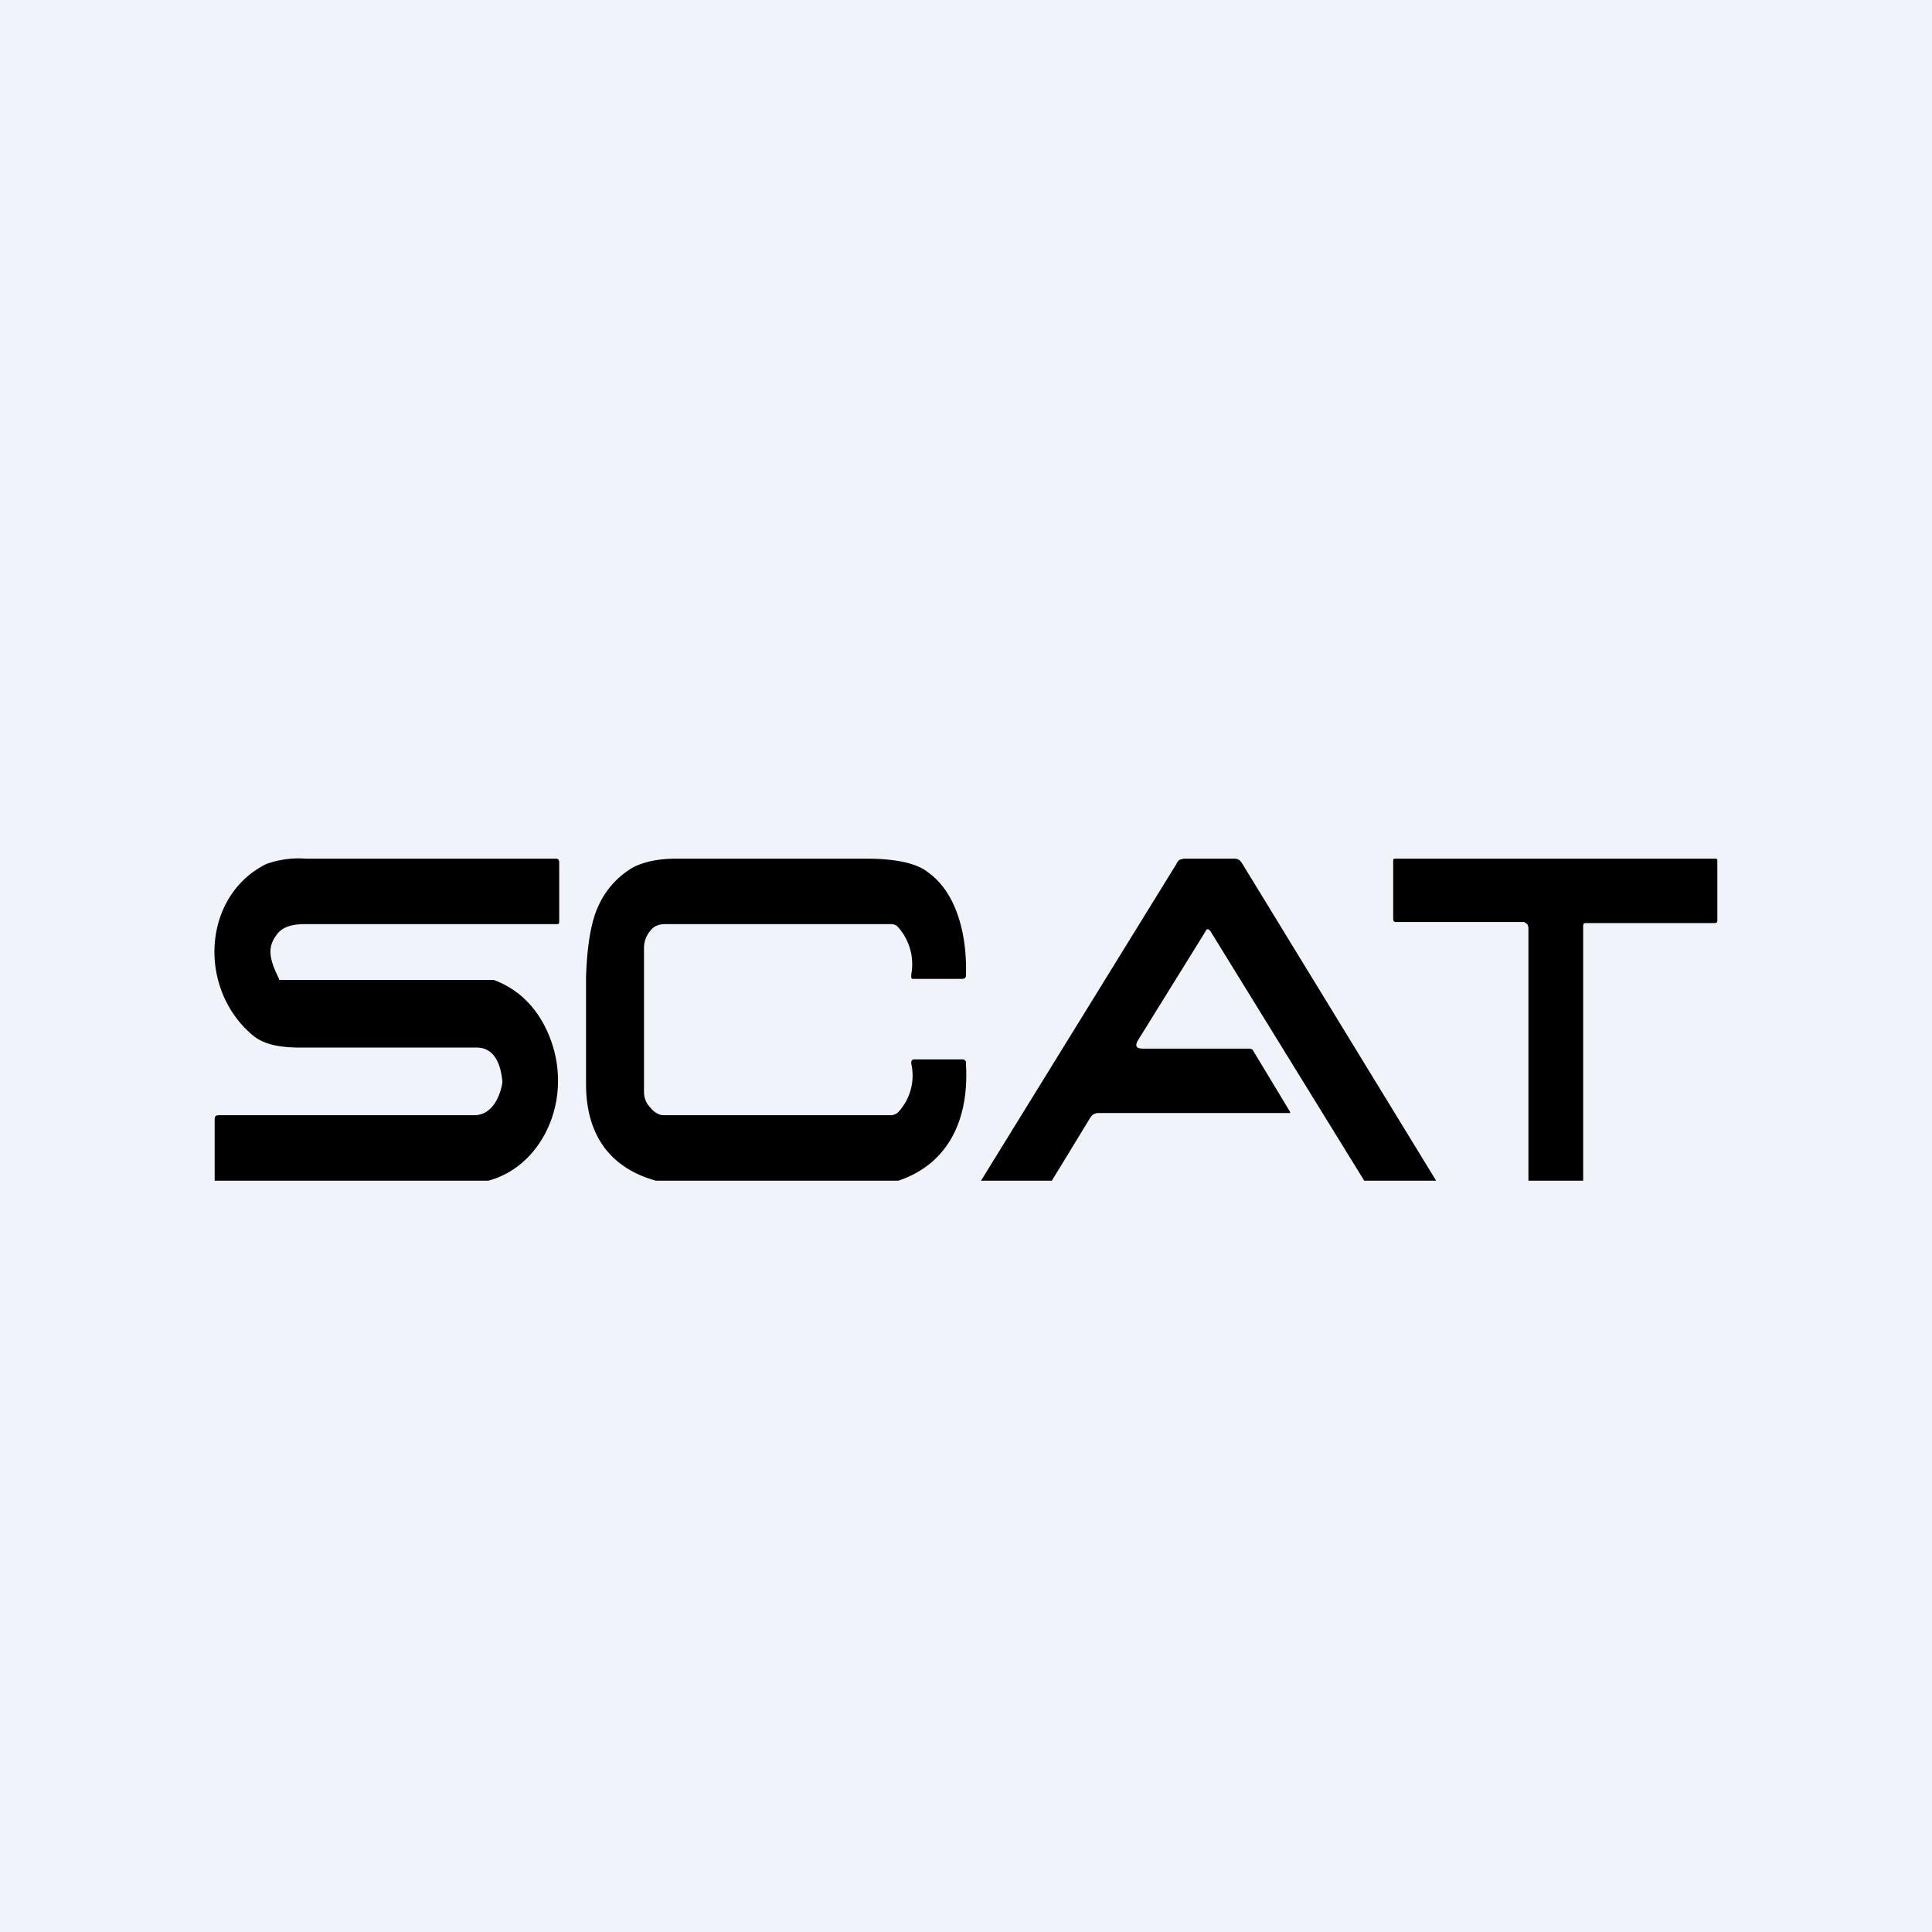 <!-- by TradingView --><svg width="18" height="18" viewBox="0 0 18 18" xmlns="http://www.w3.org/2000/svg"><path fill="#F0F3FA" d="M0 0h18v18H0z"/><path d="M2.6 9.13h2c.22.08.38.24.48.44.3.6 0 1.29-.53 1.43H2v-.56c0-.03 0-.05.04-.05h2.38c.14 0 .23-.13.26-.3v-.02c-.02-.2-.1-.31-.24-.31H2.8c-.2 0-.34-.03-.44-.11-.52-.43-.48-1.3.12-1.6A.9.9 0 0 1 2.85 8h2.33c.02 0 .03.01.03.04v.54c0 .02 0 .03-.02.03H2.84c-.13 0-.22.03-.27.11-.08.11-.06.22.03.4ZM8.36 11H6.11c-.43-.12-.65-.43-.65-.9v-1c.01-.3.05-.53.12-.67a.79.79 0 0 1 .32-.35c.1-.05.23-.08.4-.08h1.77c.27 0 .47.04.58.13.25.18.36.55.35.95 0 .03-.01.04-.04.04H8.5l-.01-.01v-.03a.52.52 0 0 0-.13-.45.09.09 0 0 0-.06-.02H6.19c-.05 0-.1.02-.13.06a.25.25 0 0 0-.06.16v1.34c0 .06.02.11.06.15.03.04.08.07.12.07H8.3a.1.1 0 0 0 .07-.03.5.5 0 0 0 .12-.45c0-.02 0-.04.03-.04h.46l.02.02v.03c.03.53-.18.93-.63 1.08ZM13.38 11h-.67l-1.43-2.32c-.02-.03-.04-.03-.05 0l-.62 1c-.04.06-.03.09.04.09h1l.02.01.35.58v.01h-1.8l-.03.01a.1.1 0 0 0-.03.03L9.8 11h-.66l1.82-2.95a.1.1 0 0 1 .03-.04l.04-.01h.47c.03 0 .05.01.07.04L13.38 11ZM14.75 11h-.51V8.64l-.01-.03-.03-.02H13s-.02 0-.02-.03v-.54c0-.01 0-.02.02-.02h2.98c.01 0 .02 0 .02.02v.55c0 .02 0 .03-.03.03h-1.19c-.02 0-.03 0-.03.03V11Z"/></svg>